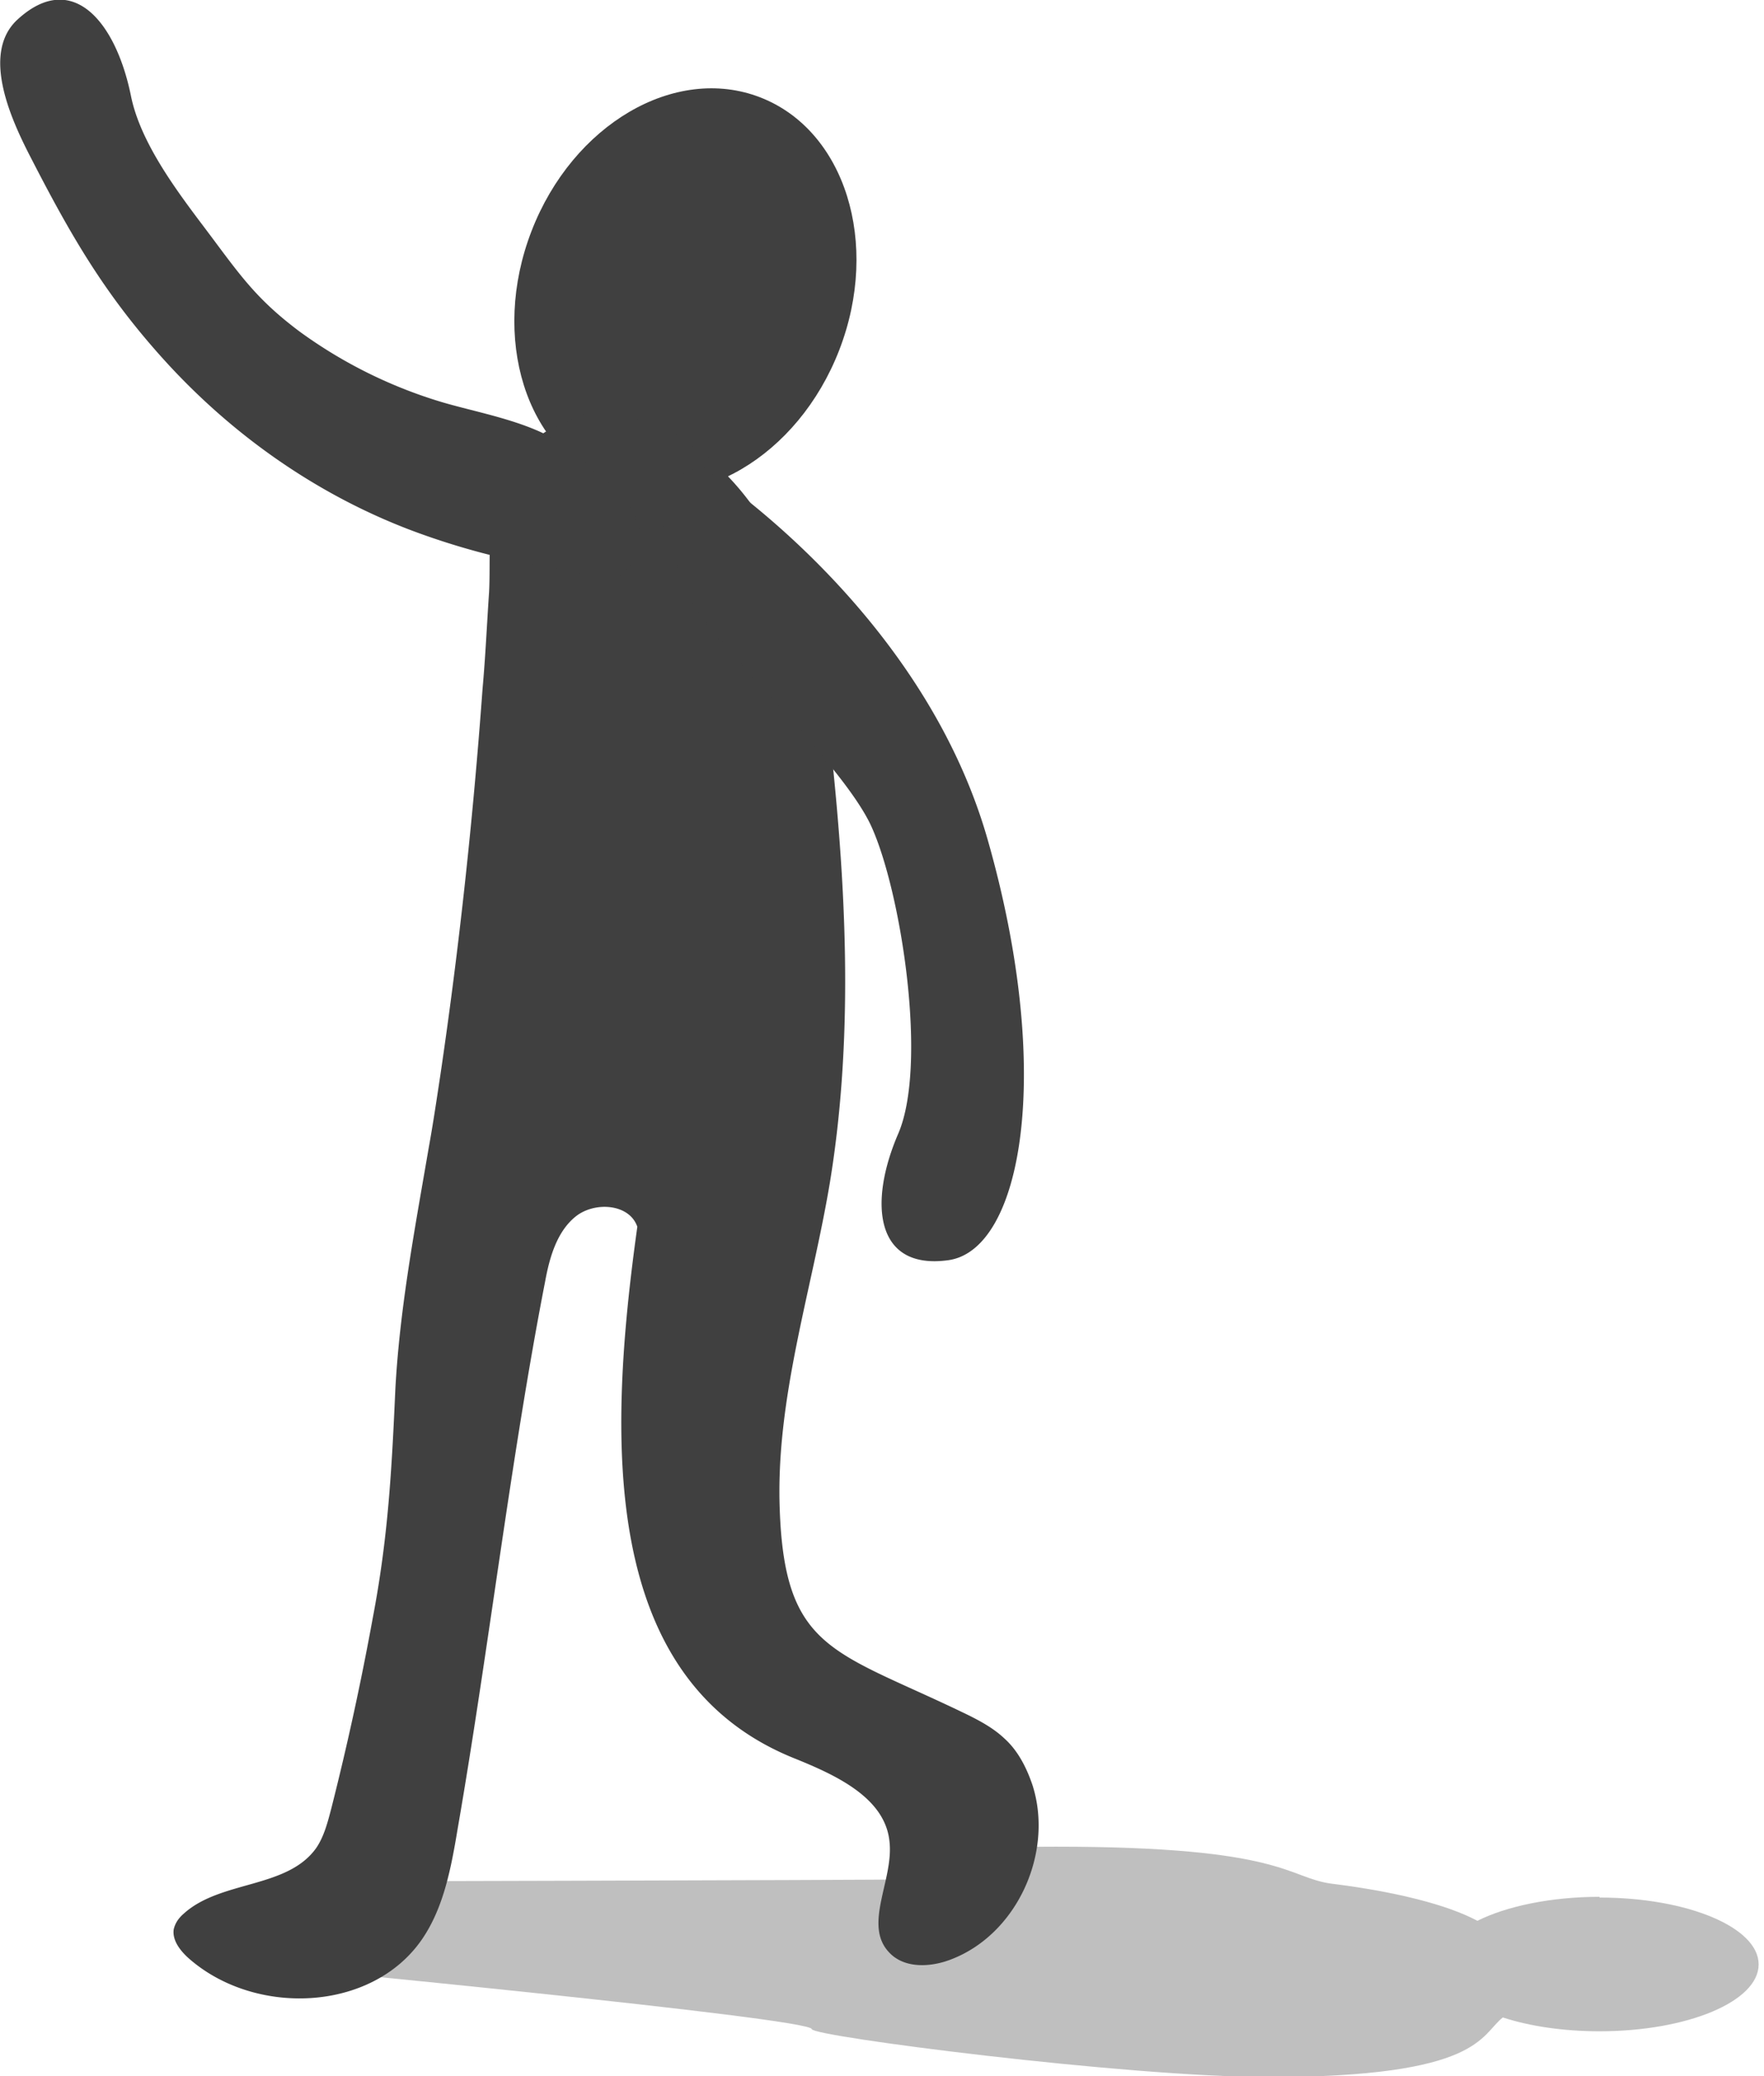 <svg id="person-pointing" fill="none" viewBox="0 0 226 266" xmlns="http://www.w3.org/2000/svg" aria-hidden="true"><path d="M204.923 243.003c-6.238 0-11.917 1.21-15.642 3.073-3.817-2.049-10.427-3.725-18.62-4.749-5.773-.745-5.959-4.748-35.38-4.748-29.421 0-10.056 4.003-18.621 4.19-5.121.093-82.677.279-82.677.279v10.8s70.015 6.704 70.015 8.1c0 .931 40.407 6.145 58.562 6.145 27.187 0 27.094-5.4 29.98-7.635 3.445 1.118 7.728 1.769 12.383 1.769 11.266 0 20.39-3.817 20.39-8.565 0-4.749-9.124-8.566-20.39-8.566v-.093Z" fill="#BFBFBF" style="mix-blend-mode:multiply"/><path d="M107.526 44.838c5.285-13.668.744-28.162-10.143-32.371-10.887-4.21-23.997 3.458-29.282 17.127-5.285 13.668-.744 28.161 10.143 32.371 10.887 4.21 23.997-3.458 29.282-17.127Z" fill="#404040"/><path d="M74.39 53.535c-5.586 1.024-9.496 5.68-10.986 11.08-.93 3.538-.558 7.634-.745 11.265-.279 4.097-.465 8.287-.837 12.383-1.21 16.573-2.98 33.052-5.4 49.439-.466 3.072-.932 6.238-1.49 9.31-1.77 10.335-3.724 20.576-4.283 31.004-.466 10.428-.931 18.993-2.886 29.235a367.31 367.31 0 0 1-5.307 24.393c-.466 1.769-.931 3.631-1.955 5.121-3.725 5.214-12.197 4.097-16.945 8.38-.652.558-1.118 1.21-1.304 2.048-.186 1.396.838 2.7 1.862 3.631 8.473 7.541 23.556 6.983 29.98-2.421 2.793-4.096 3.724-9.217 4.562-14.245 3.91-22.531 6.797-47.483 11.173-69.921.558-3.073 1.49-6.425 3.91-8.38 2.42-1.955 6.89-1.676 7.914 1.304-3.724 26.721-5.028 57.911 20.017 68.059 5.307 2.142 11.732 5.028 12.29 10.707.559 4.935-3.445 10.707 0 14.245 1.955 2.048 5.307 1.862 7.914.838 8.473-3.259 13.128-13.686 10.428-22.252-.745-2.234-1.862-4.469-3.631-6.052-1.676-1.582-3.818-2.607-5.959-3.631-16.014-7.634-22.159-7.914-22.81-25.604-.56-14.245 4.096-28.024 6.424-41.99 2.793-17.038 2.234-34.448.558-51.58-1.489-15.548-4.841-32.68-17.317-42.176-4.283-3.259-9.59-5.307-14.897-4.562h-.466l.187.372Z" fill="#404040"/><path d="M89.846 59.773s28.117 17.783 36.683 47.763c8.566 29.98 4.376 52.604-5.028 53.907-9.403 1.304-10.241-7.355-6.424-16.2 3.817-8.845.373-31.004-3.445-39.383-3.817-8.38-21.32-24.3-23.276-29.421-1.955-5.12-7.448-14.152 1.583-16.666h-.093ZM79.511 73.739c-.93.838-6.89-.745-7.914-.838-6.517-1.024-12.941-2.7-19.086-5.028-12.197-4.655-23.09-12.383-31.842-22.159-7.262-8.1-11.545-15.455-16.573-25.231-2.42-4.655-6.703-13.5-1.862-17.97 6.983-6.423 12.57.187 14.525 9.684 1.21 6.145 6.052 12.476 9.776 17.41 4.19 5.587 6.238 8.659 11.824 12.849a60.277 60.277 0 0 0 18.155 9.03c5.307 1.584 12.756 2.7 16.945 6.518 4.004 3.724 12.942 9.31 6.052 15.642v.093Z" fill="#404040"/></svg>
